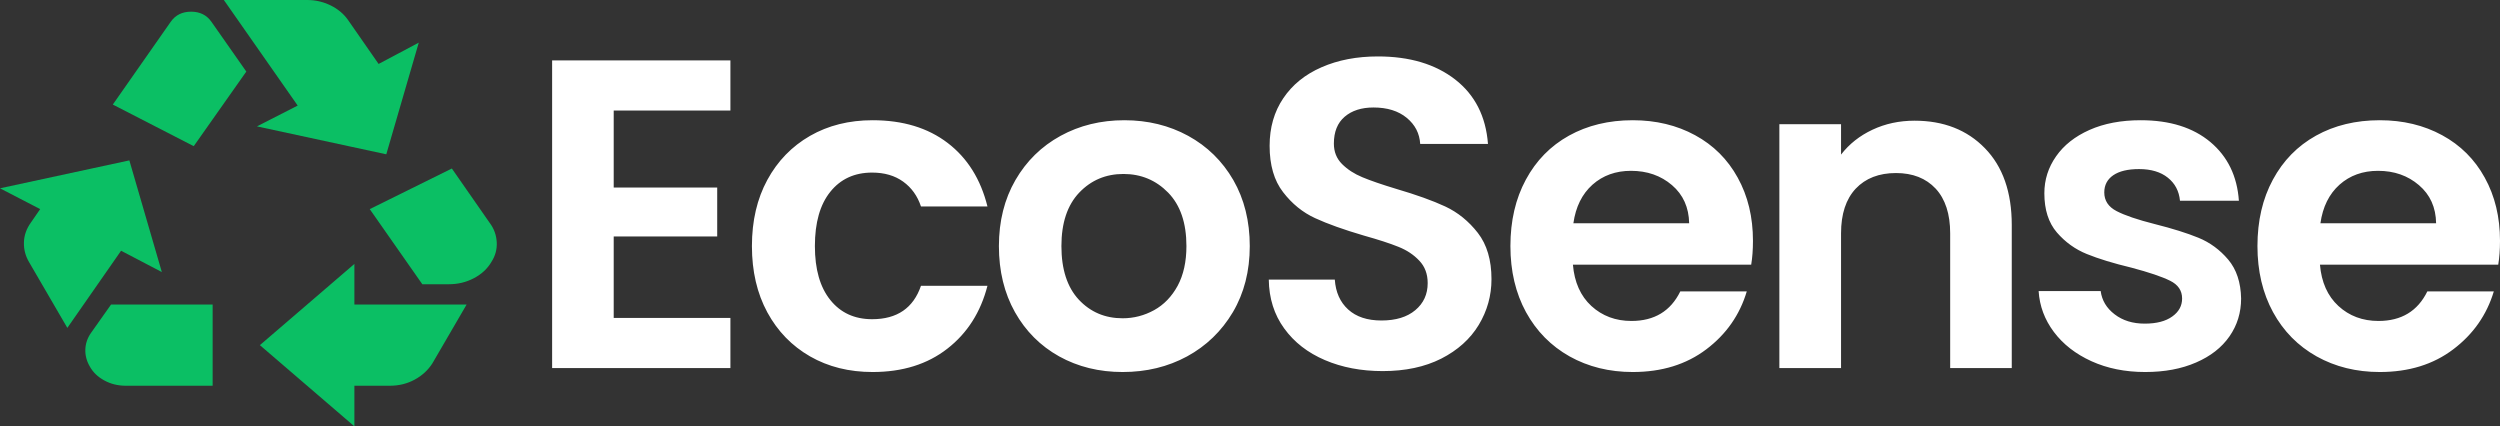 <?xml version="1.0" encoding="utf-8"?>
<svg viewBox="40.36 89.018 270.769 46.177" width="270.769" height="46.177" xmlns="http://www.w3.org/2000/svg">
    <rect x="40.36" y="89.018" width="270.769" height="46.177" fill="#333333" stroke="none"/>
    <g transform="matrix(1, 0, 0, 1, 100.159, 95.13)">
        <g transform="scale(1)">
            <path d="M22.6-27.89L9.96-27.89 9.96-19.55 21.17-19.55 21.17-14.25 9.96-14.25 9.96-5.43 22.6-5.43 22.6 0 3.29 0 3.29-33.32 22.6-33.32 22.6-27.89ZM24.93-13.21Q24.93-17.31 26.6-20.38 28.27-23.45 31.23-25.15 34.18-26.84 38-26.84L38-26.84Q42.91-26.84 46.13-24.38 49.34-21.93 50.44-17.5L50.44-17.5 43.24-17.5Q42.67-19.21 41.31-20.19 39.95-21.17 37.95-21.17L37.95-21.17Q35.09-21.17 33.42-19.09 31.75-17.02 31.75-13.21L31.75-13.21Q31.75-9.44 33.42-7.37 35.09-5.29 37.95-5.29L37.95-5.29Q42-5.29 43.24-8.91L43.24-8.91 50.44-8.91Q49.34-4.62 46.1-2.1 42.86 0.43 38 0.43L38 0.43Q34.18 0.43 31.23-1.26 28.27-2.96 26.6-6.03 24.93-9.11 24.93-13.21L24.93-13.21ZM65.08 0.43Q61.26 0.43 58.21-1.26 55.16-2.96 53.42-6.05 51.68-9.15 51.68-13.21L51.68-13.21Q51.68-17.26 53.47-20.36 55.26-23.45 58.36-25.15 61.45-26.84 65.27-26.84L65.27-26.84Q69.08-26.84 72.18-25.15 75.28-23.45 77.07-20.36 78.85-17.26 78.85-13.21L78.85-13.21Q78.85-9.15 77.02-6.05 75.18-2.96 72.06-1.26 68.94 0.43 65.08 0.43L65.08 0.43ZM65.08-5.39Q66.89-5.39 68.49-6.27 70.08-7.15 71.04-8.91 71.99-10.68 71.99-13.21L71.99-13.21Q71.99-16.97 70.01-19 68.03-21.02 65.17-21.02L65.17-21.02Q62.31-21.02 60.38-19 58.45-16.97 58.45-13.21L58.45-13.21Q58.45-9.44 60.33-7.41 62.22-5.39 65.08-5.39L65.08-5.39ZM93.25 0.33Q89.77 0.33 86.99-0.86 84.2-2.05 82.58-4.29 80.95-6.53 80.91-9.58L80.91-9.58 88.06-9.58Q88.2-7.53 89.51-6.34 90.82-5.15 93.11-5.15L93.11-5.15Q95.45-5.15 96.78-6.27 98.12-7.39 98.12-9.2L98.12-9.2Q98.12-10.68 97.21-11.63 96.31-12.59 94.95-13.13 93.59-13.68 91.2-14.35L91.2-14.35Q87.96-15.3 85.94-16.23 83.91-17.16 82.46-19.05 81-20.93 81-24.07L81-24.07Q81-27.03 82.48-29.22 83.96-31.42 86.63-32.58 89.3-33.75 92.73-33.75L92.73-33.75Q97.88-33.75 101.1-31.25 104.31-28.75 104.65-24.27L104.65-24.27 97.31-24.27Q97.21-25.98 95.85-27.1 94.49-28.22 92.25-28.22L92.25-28.22Q90.3-28.22 89.13-27.22 87.96-26.22 87.96-24.31L87.96-24.31Q87.96-22.98 88.84-22.1 89.73-21.21 91.04-20.67 92.35-20.12 94.73-19.4L94.73-19.4Q97.97-18.45 100.02-17.5 102.07-16.54 103.55-14.64 105.03-12.73 105.03-9.63L105.03-9.63Q105.03-6.96 103.65-4.67 102.26-2.38 99.59-1.02 96.92 0.33 93.25 0.33L93.25 0.33ZM133.35-13.78Q133.35-12.35 133.16-11.2L133.16-11.2 113.85-11.2Q114.09-8.34 115.85-6.72 117.62-5.1 120.19-5.1L120.19-5.1Q123.91-5.1 125.48-8.3L125.48-8.3 132.68-8.3Q131.54-4.48 128.3-2.03 125.05 0.43 120.33 0.43L120.33 0.43Q116.52 0.43 113.49-1.26 110.47-2.96 108.77-6.05 107.08-9.15 107.08-13.21L107.08-13.21Q107.08-17.31 108.75-20.4 110.42-23.5 113.42-25.17 116.43-26.84 120.33-26.84L120.33-26.84Q124.1-26.84 127.08-25.22 130.06-23.6 131.7-20.62 133.35-17.64 133.35-13.78L133.35-13.78ZM113.9-15.68L126.44-15.68Q126.39-18.26 124.58-19.81 122.77-21.36 120.14-21.36L120.14-21.36Q117.66-21.36 115.97-19.86 114.28-18.35 113.9-15.68L113.9-15.68ZM150.85-26.79Q155.57-26.79 158.47-23.81 161.38-20.83 161.38-15.49L161.38-15.49 161.38 0 154.71 0 154.71-14.59Q154.71-17.73 153.14-19.43 151.56-21.12 148.84-21.12L148.84-21.12Q146.08-21.12 144.48-19.43 142.89-17.73 142.89-14.59L142.89-14.59 142.89 0 136.21 0 136.21-26.41 142.89-26.41 142.89-23.12Q144.22-24.84 146.29-25.81 148.37-26.79 150.85-26.79L150.85-26.79ZM175.83 0.43Q172.59 0.43 170.01-0.74 167.44-1.91 165.94-3.91 164.44-5.91 164.29-8.34L164.29-8.34 171.01-8.34Q171.21-6.82 172.52-5.82 173.83-4.81 175.78-4.81L175.78-4.81Q177.69-4.81 178.76-5.58 179.83-6.34 179.83-7.53L179.83-7.53Q179.83-8.82 178.52-9.46 177.21-10.11 174.35-10.87L174.35-10.87Q171.4-11.58 169.51-12.35 167.63-13.11 166.27-14.68 164.91-16.26 164.91-18.93L164.91-18.93Q164.91-21.12 166.18-22.93 167.44-24.74 169.8-25.79 172.16-26.84 175.35-26.84L175.35-26.84Q180.07-26.84 182.89-24.48 185.7-22.12 185.98-18.12L185.98-18.12 179.6-18.12Q179.45-19.69 178.28-20.62 177.12-21.55 175.16-21.55L175.16-21.55Q173.35-21.55 172.37-20.88 171.4-20.21 171.4-19.02L171.4-19.02Q171.4-17.69 172.73-17 174.07-16.3 176.88-15.59L176.88-15.59Q179.74-14.87 181.6-14.11 183.46-13.35 184.82-11.75 186.17-10.15 186.22-7.53L186.22-7.53Q186.22-5.24 184.96-3.43 183.7-1.62 181.34-0.6 178.98 0.43 175.83 0.43L175.83 0.43ZM214.26-13.78Q214.26-12.35 214.07-11.2L214.07-11.2 194.76-11.2Q195-8.34 196.76-6.72 198.52-5.1 201.1-5.1L201.1-5.1Q204.82-5.1 206.39-8.3L206.39-8.3 213.59-8.3Q212.44-4.48 209.2-2.03 205.96 0.43 201.24 0.43L201.24 0.43Q197.43 0.43 194.4-1.26 191.37-2.96 189.68-6.05 187.99-9.15 187.99-13.21L187.99-13.21Q187.99-17.31 189.66-20.4 191.33-23.5 194.33-25.17 197.33-26.84 201.24-26.84L201.24-26.84Q205.01-26.84 207.99-25.22 210.97-23.6 212.61-20.62 214.26-17.64 214.26-13.78L214.26-13.78ZM194.81-15.68L207.34-15.68Q207.3-18.26 205.48-19.81 203.67-21.36 201.05-21.36L201.05-21.36Q198.57-21.36 196.88-19.86 195.19-18.35 194.81-15.68L194.81-15.68Z"
                  fill="#fff" transform="translate(-3.29, 33.75)"/>
        </g>
    </g>
    <path fill="#0BBF64" d="M 61.343 104.85 L 67.037 96.769 L 63.262 91.382 C 62.75 90.649 62.014 90.283 61.055 90.283 C 60.095 90.283 59.36 90.649 58.848 91.382 L 52.579 100.342 L 61.343 104.85 Z M 86.1 119.803 L 80.406 111.667 L 89.299 107.269 L 93.393 113.151 C 93.862 113.774 94.118 114.47 94.16 115.24 C 94.203 116.01 94.011 116.724 93.585 117.384 C 93.159 118.117 92.529 118.703 91.698 119.143 C 90.866 119.583 89.96 119.803 88.979 119.803 L 86.1 119.803 Z M 78.743 135.195 L 68.508 126.399 L 78.743 117.604 L 78.743 122.002 L 90.898 122.002 L 87.187 128.378 C 86.718 129.111 86.079 129.698 85.268 130.138 C 84.458 130.577 83.562 130.797 82.582 130.797 L 78.743 130.797 L 78.743 135.195 Z M 53.986 130.797 C 53.133 130.797 52.355 130.605 51.651 130.22 C 50.947 129.835 50.425 129.331 50.084 128.708 C 49.743 128.122 49.582 127.508 49.604 126.867 C 49.625 126.225 49.828 125.63 50.212 125.08 L 52.387 122.002 L 63.39 122.002 L 63.39 130.797 L 53.986 130.797 Z M 47.653 124.53 L 43.495 117.384 C 43.111 116.724 42.93 116.019 42.951 115.267 C 42.972 114.516 43.217 113.811 43.686 113.151 L 44.71 111.667 L 40.36 109.413 L 54.37 106.389 L 57.888 118.483 L 53.474 116.175 L 47.653 124.53 Z M 82.198 105.73 L 68.188 102.706 L 72.602 100.453 L 64.605 89.018 L 73.625 89.018 C 74.521 89.018 75.364 89.211 76.152 89.595 C 76.941 89.98 77.571 90.502 78.04 91.162 L 81.366 95.945 L 85.716 93.636 L 82.198 105.73 Z" style="" transform="matrix(1, 0, 0, 1, -1.1368683772161603e-13, 0)"/>
</svg>